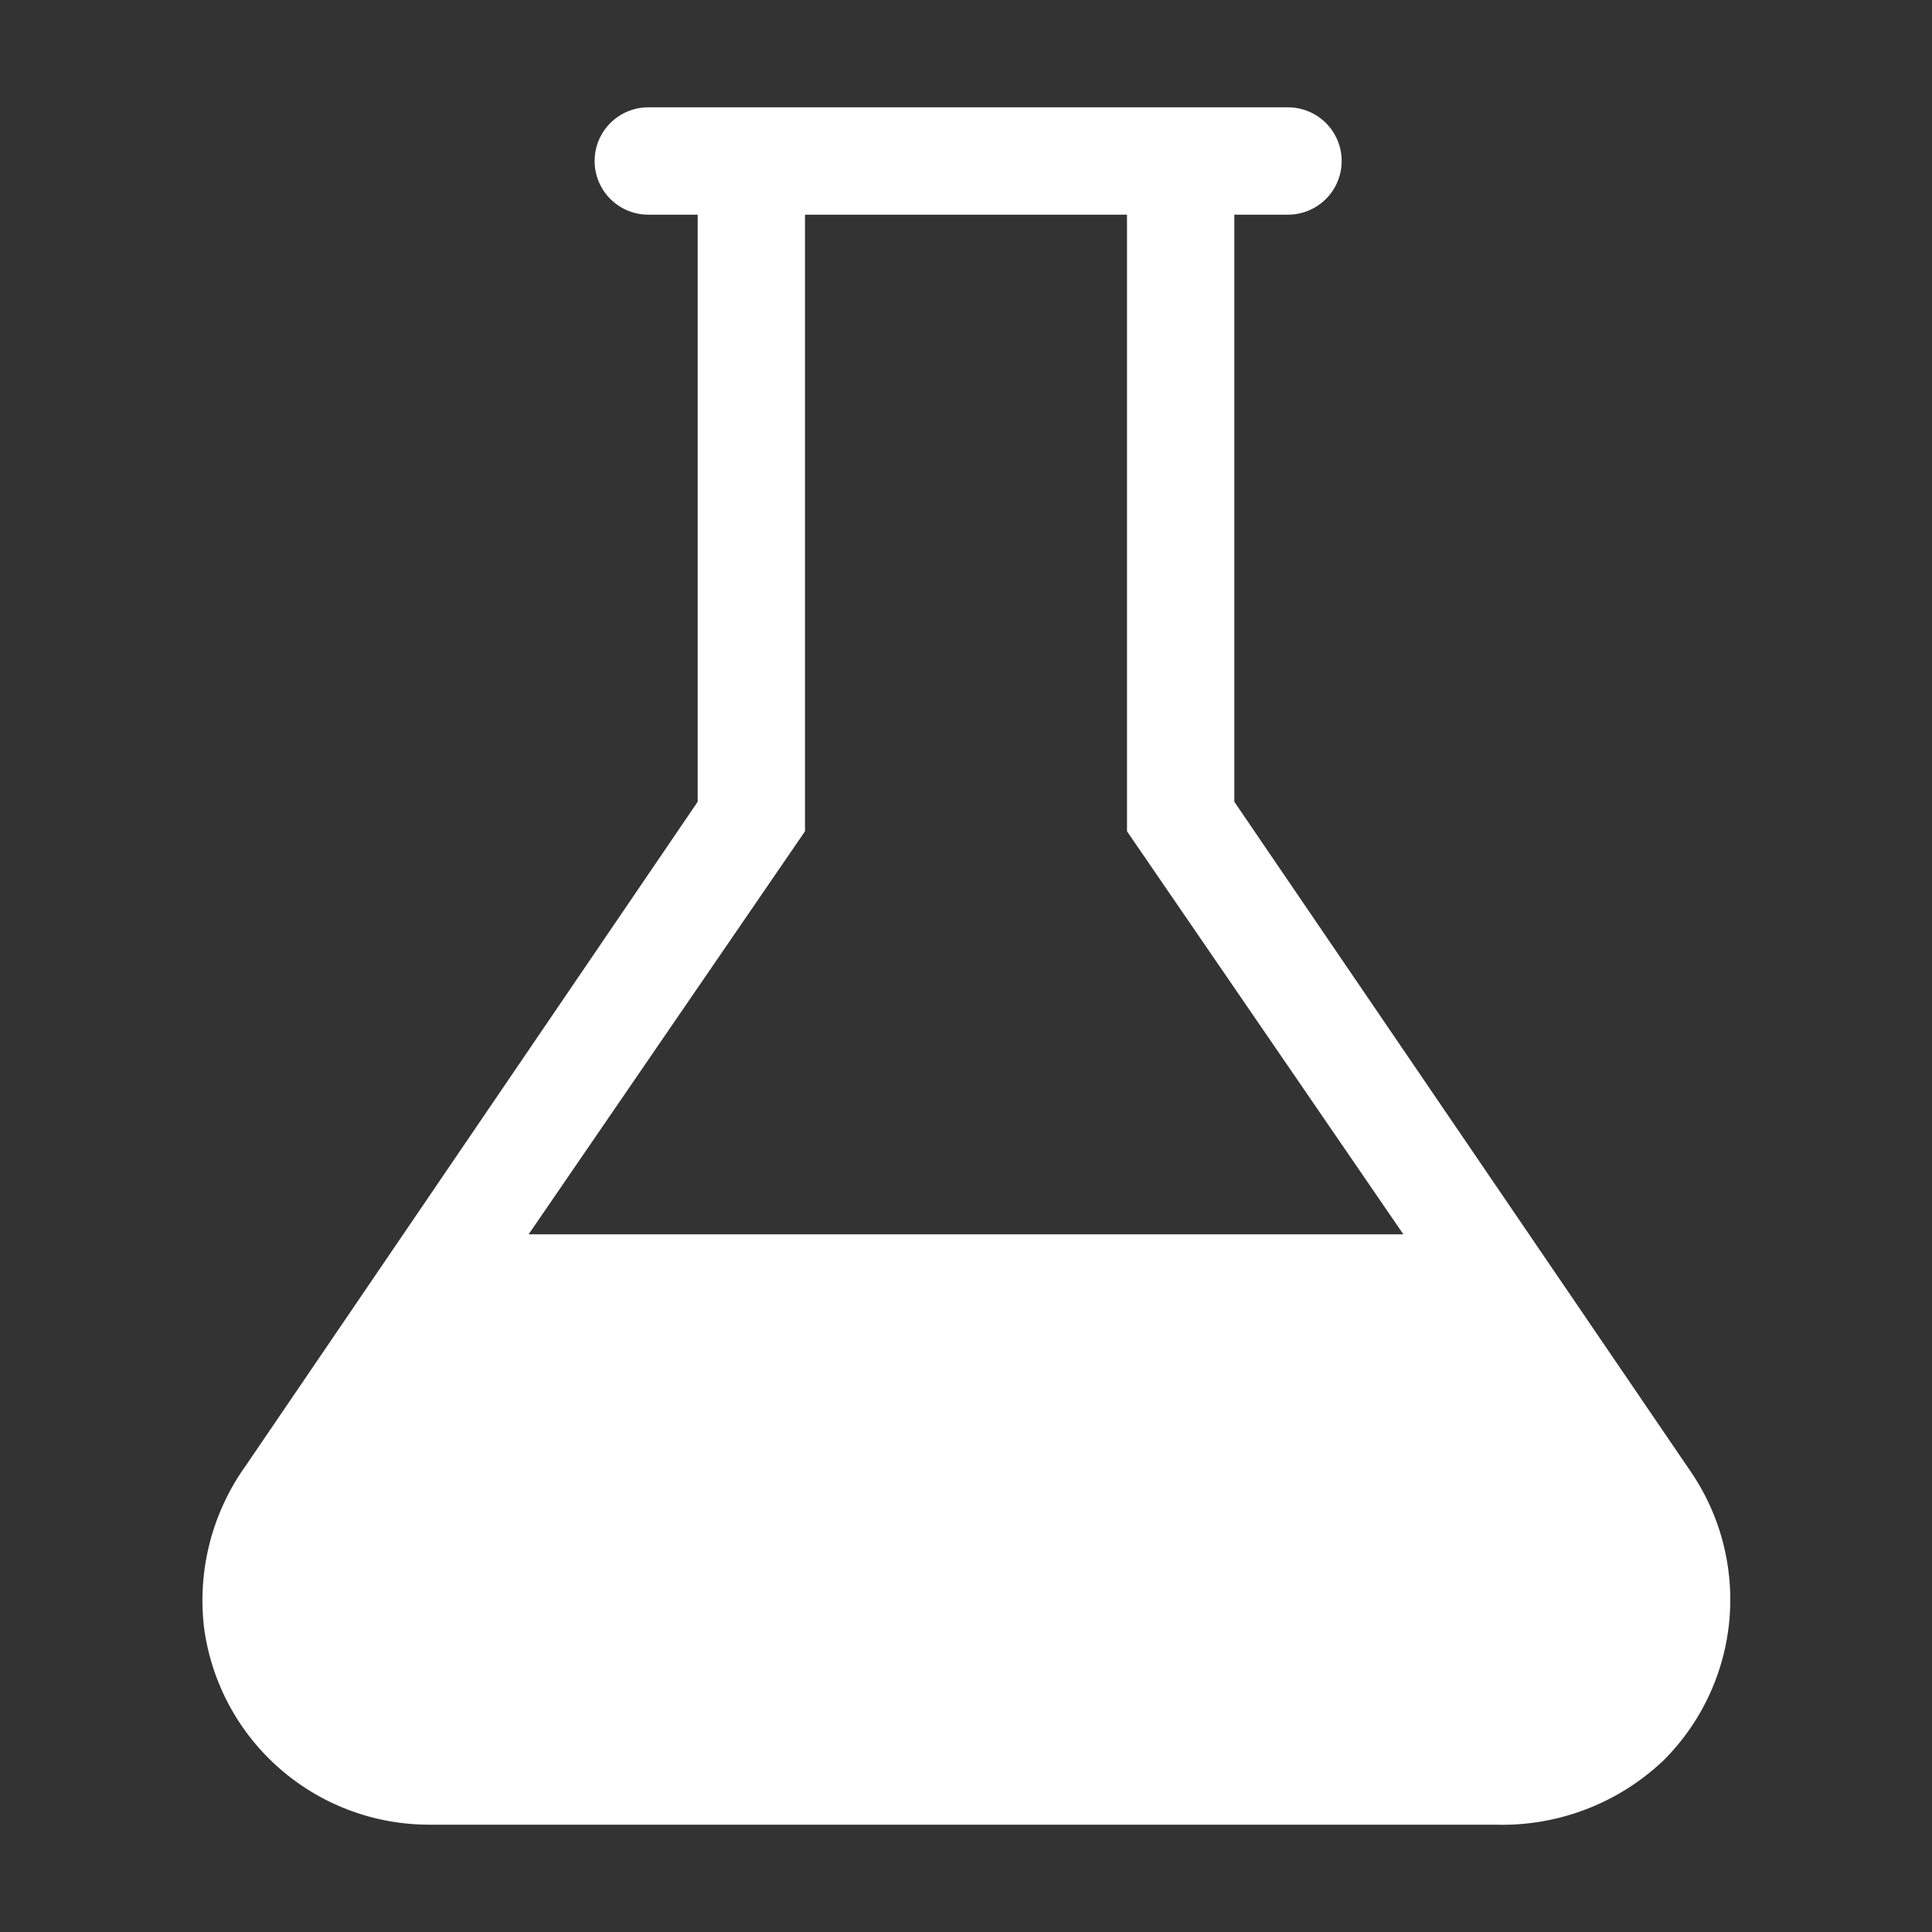 <!-- Copyright 2019-2022 VMware, Inc.
SPDX-License-Identifier: Apache-2.0 -->
<svg version="1.1" width="36" height="36"  viewBox="0 0 36 36" preserveAspectRatio="xMidYMid meet" xmlns="http://www.w3.org/2000/svg" xmlns:xlink="http://www.w3.org/1999/xlink">
    <rect x="0" y="0" width="36" height="36" fill="#333333" stroke="none"/>
    <title>flask-solid</title>
    <path fill="white" d="M31.49,27.4,23,14.94V4h1a1,1,0,0,0,0-2H12.08a1,1,0,0,0,0,2H13V14.94L4.58,27.31a4.31,4.31,0,0,0-.78,3A4.23,4.23,0,0,0,8,34H27.86A4.36,4.36,0,0,0,31,32.8,4.23,4.23,0,0,0,31.49,27.4ZM15,15.49V4h6V15.49L26.15,23H9.85Z" class="clr-i-solid clr-i-solid-path-1"></path>
    <rect x="0" y="0" width="36" height="36" fill-opacity="0"/>
</svg>